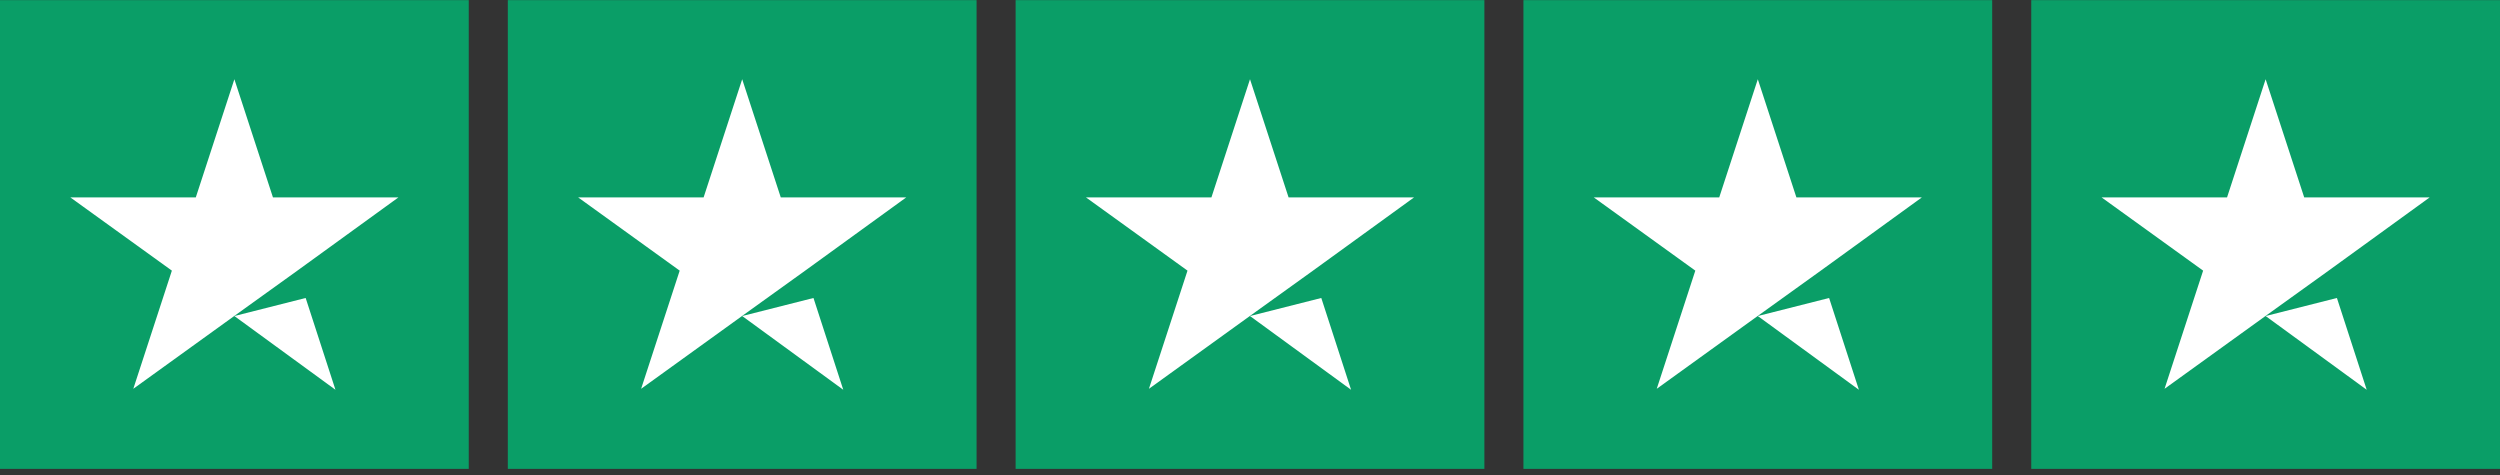 <svg width="200" height="38" viewBox="0 0 200 38" fill="none" xmlns="http://www.w3.org/2000/svg">
<rect x="0" y="0" width="200" height="38" fill="#333333" stroke="none"/>
<g id="stars-5-1 1" clip-path="url(#clip0_7_251)">
<g id="Group">
<g id="Group_2">
<path id="Vector" d="M0 0.01H37.5V37.51H0V0.01ZM40.625 0.01H78.125V37.51H40.625V0.01ZM81.25 0.01H118.75V37.51H81.25V0.01ZM121.875 0.01H159.375V37.51H121.875V0.01ZM162.5 0.01H200V37.51H162.5V0.01Z" fill="#01B975" fill-opacity="0.8"/>
</g>
<path id="Vector_2" d="M18.75 25.283L24.453 23.838L26.836 31.182L18.75 25.283ZM31.875 15.791H21.836L18.75 6.338L15.664 15.791H5.625L13.75 21.651L10.664 31.104L18.789 25.244L23.789 21.651L31.875 15.791ZM59.375 25.283L65.078 23.838L67.461 31.182L59.375 25.283ZM72.5 15.791H62.461L59.375 6.338L56.289 15.791H46.25L54.375 21.651L51.289 31.104L59.414 25.244L64.414 21.651L72.5 15.791ZM100 25.283L105.703 23.838L108.086 31.182L100 25.283ZM113.125 15.791H103.086L100 6.338L96.914 15.791H86.875L95 21.651L91.914 31.104L100.039 25.244L105.039 21.651L113.125 15.791ZM140.625 25.283L146.328 23.838L148.711 31.182L140.625 25.283ZM153.75 15.791H143.711L140.625 6.338L137.539 15.791H127.5L135.625 21.651L132.539 31.104L140.664 25.244L145.664 21.651L153.75 15.791ZM181.25 25.283L186.953 23.838L189.336 31.182L181.25 25.283ZM194.375 15.791H184.336L181.25 6.338L178.164 15.791H168.125L176.25 21.651L173.164 31.104L181.289 25.244L186.289 21.651L194.375 15.791Z" fill="white"/>
</g>
</g>
<defs>
<clipPath id="clip0_7_251">
<rect width="200" height="37.52" fill="white"/>
</clipPath>
</defs>
</svg>
